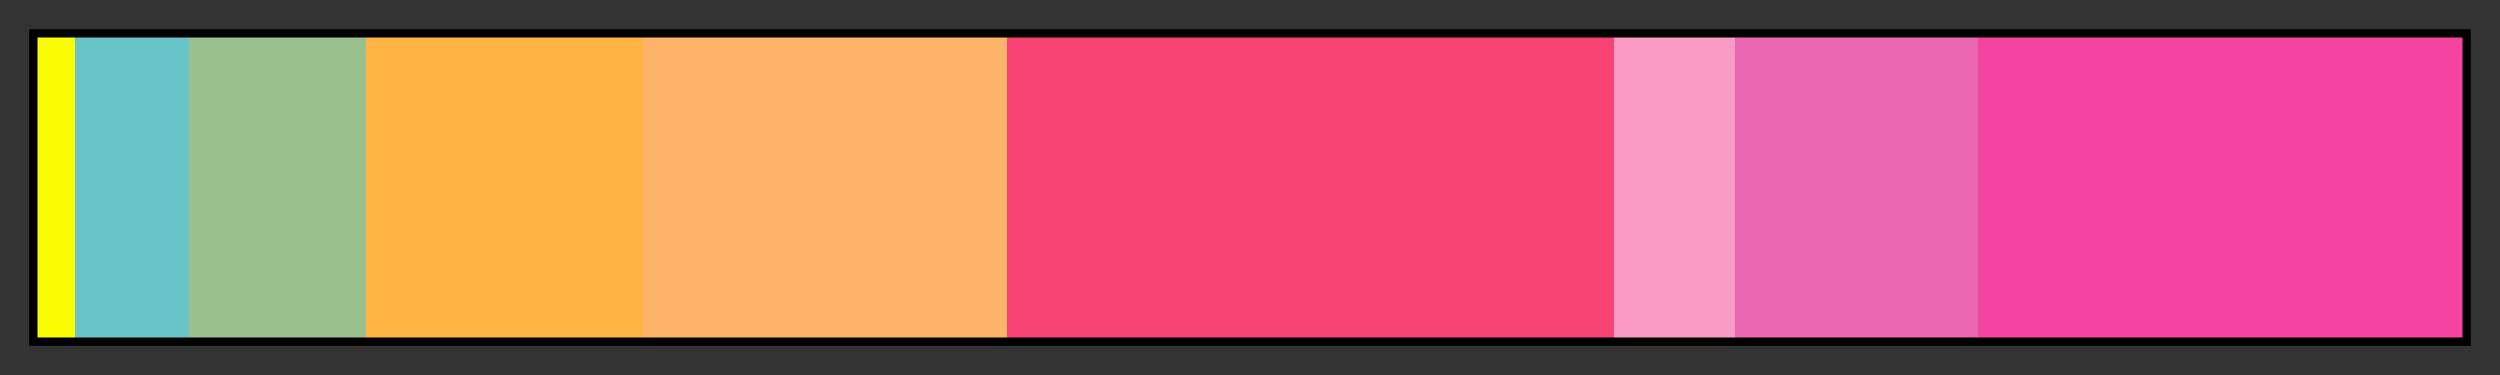 <svg height="45" viewBox="0 0 300 45" width="300" xmlns="http://www.w3.org/2000/svg" xmlns:xlink="http://www.w3.org/1999/xlink"><rect x="0" y="0" width="300" height="45" fill="#333333" stroke="none"/><linearGradient id="a" gradientUnits="objectBoundingBox" spreadMethod="pad" x1="0%" x2="100%" y1="0%" y2="0%"><stop offset="0" stop-color="#fafd01"/><stop offset=".016" stop-color="#fafd01"/><stop offset=".016" stop-color="#67c5ca"/><stop offset=".063" stop-color="#67c5ca"/><stop offset=".063" stop-color="#99c08d"/><stop offset=".136" stop-color="#99c08d"/><stop offset=".136" stop-color="#feb343"/><stop offset=".25" stop-color="#feb343"/><stop offset=".25" stop-color="#fdb469"/><stop offset=".4" stop-color="#fdb469"/><stop offset=".4" stop-color="#f74373"/><stop offset=".65" stop-color="#f74373"/><stop offset=".65" stop-color="#f99bc5"/><stop offset=".7" stop-color="#f99bc5"/><stop offset=".7" stop-color="#ea66b1"/><stop offset=".8" stop-color="#ea66b1"/><stop offset=".8" stop-color="#f4449f"/><stop offset="1" stop-color="#f4449f"/></linearGradient><path d="m4 4h292v37h-292z" fill="url(#a)" stroke="#000"/></svg>